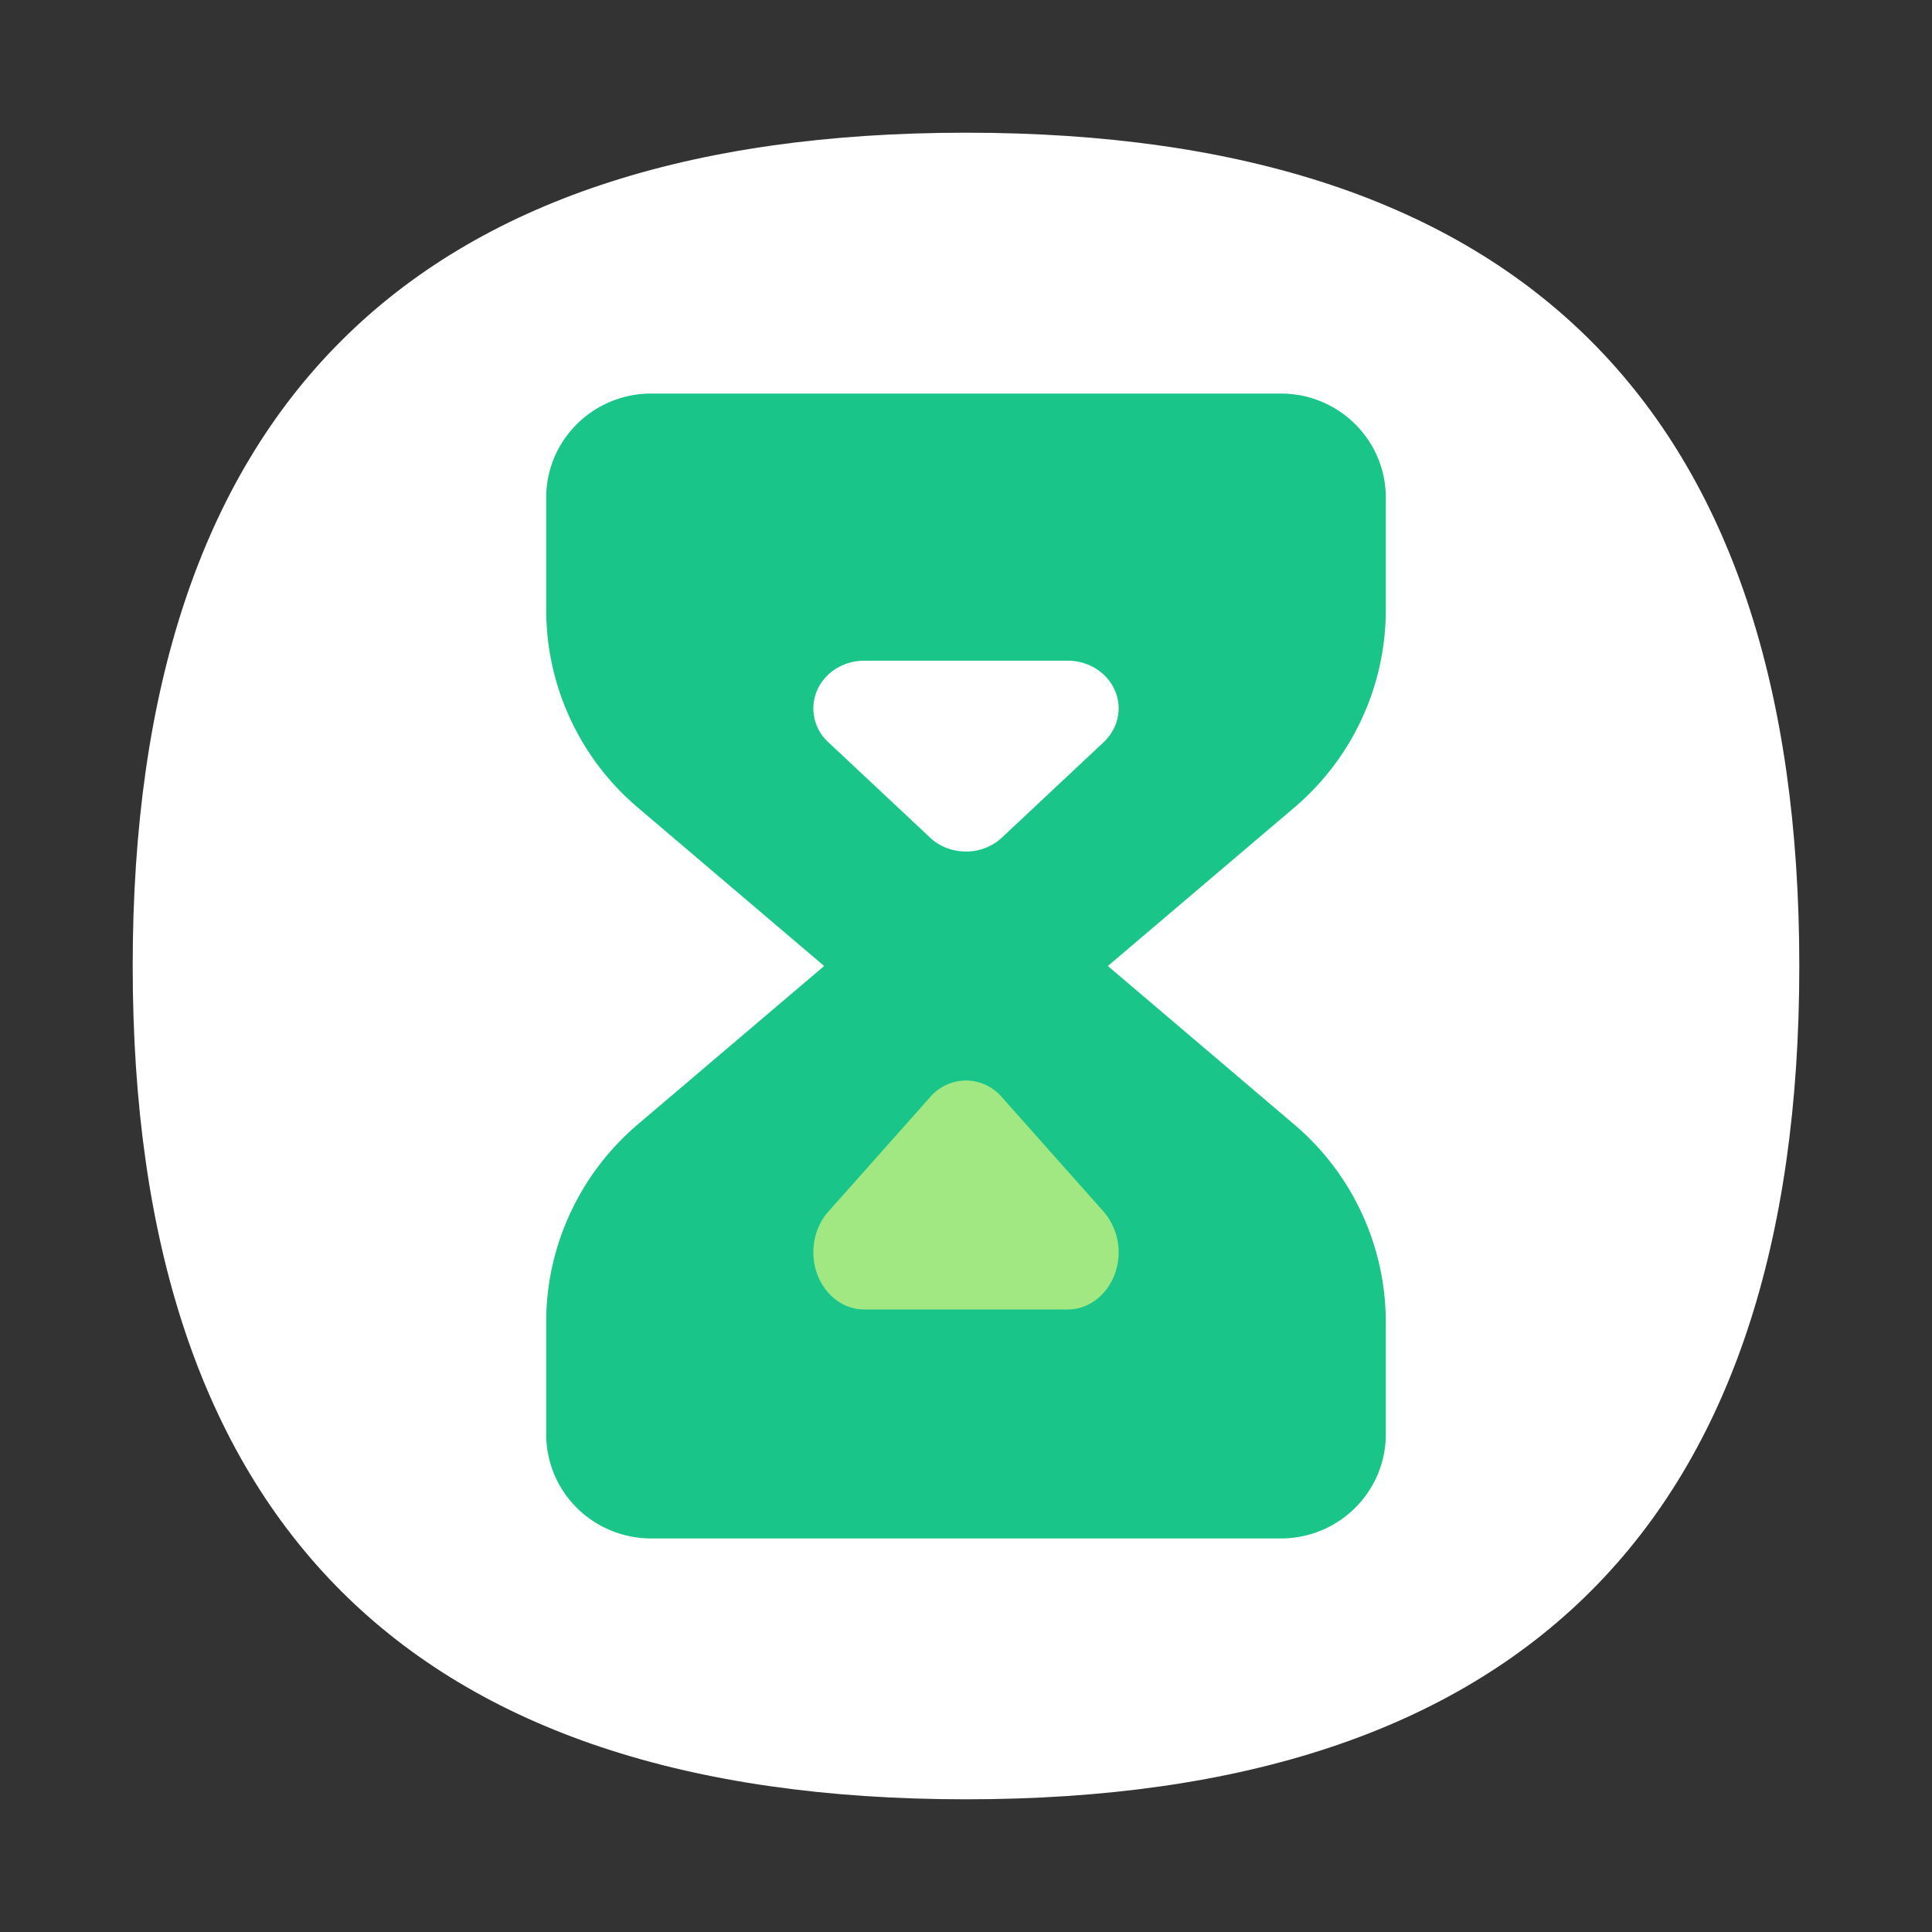 <svg xmlns="http://www.w3.org/2000/svg" viewBox="0 0 1024 1024"><rect x="0" y="0" width="1024" height="1024" fill="#333333" stroke="none"/><path fill="#FFF" d="M512 70.333q441.667 0 441.667 441.667T512 953.667 70.333 512 512 70.333"/><path fill="#19C589" d="M289.501 263.752c0-30.462 24.92-55.16 55.625-55.16h333.748c30.725 0 55.625 24.678 55.625 55.16v59.59a137.38 137.38 0 0 1-48.545 104.715L587.184 512l98.73 83.943a137.44 137.44 0 0 1 48.585 104.695v59.59c0 30.482-24.92 55.18-55.625 55.18H345.126a55.87 55.87 0 0 1-39.342-16.162 54.92 54.92 0 0 1-16.283-38.998v-59.59c0-40.251 17.74-78.48 48.545-104.715L436.816 512l-98.73-83.943a137.44 137.44 0 0 1-48.585-104.695v-59.59z"/><path fill="#A1E883" d="m492.926 581.561-53.946 60.682c-7.686 8.697-10.012 21.744-5.846 33.071 4.187 11.327 13.997 18.73 24.92 18.73h107.872c10.922 0 20.732-7.382 24.92-18.73a33.17 33.17 0 0 0-5.866-33.071l-53.926-60.682a25.28 25.28 0 0 0-19.074-8.88 25.28 25.28 0 0 0-19.054 8.88"/><path fill="#FFF" d="m492.926 443.915-53.946-50.568a24.17 24.17 0 0 1-5.846-27.549c4.187-9.466 13.997-15.615 24.92-15.615h107.872c10.922 0 20.732 6.149 24.92 15.615 4.186 9.406 1.9 20.146-5.866 27.55l-53.926 50.567a27.6 27.6 0 0 1-19.074 7.404c-7.221 0-14.119-2.67-19.054-7.404"/></svg>